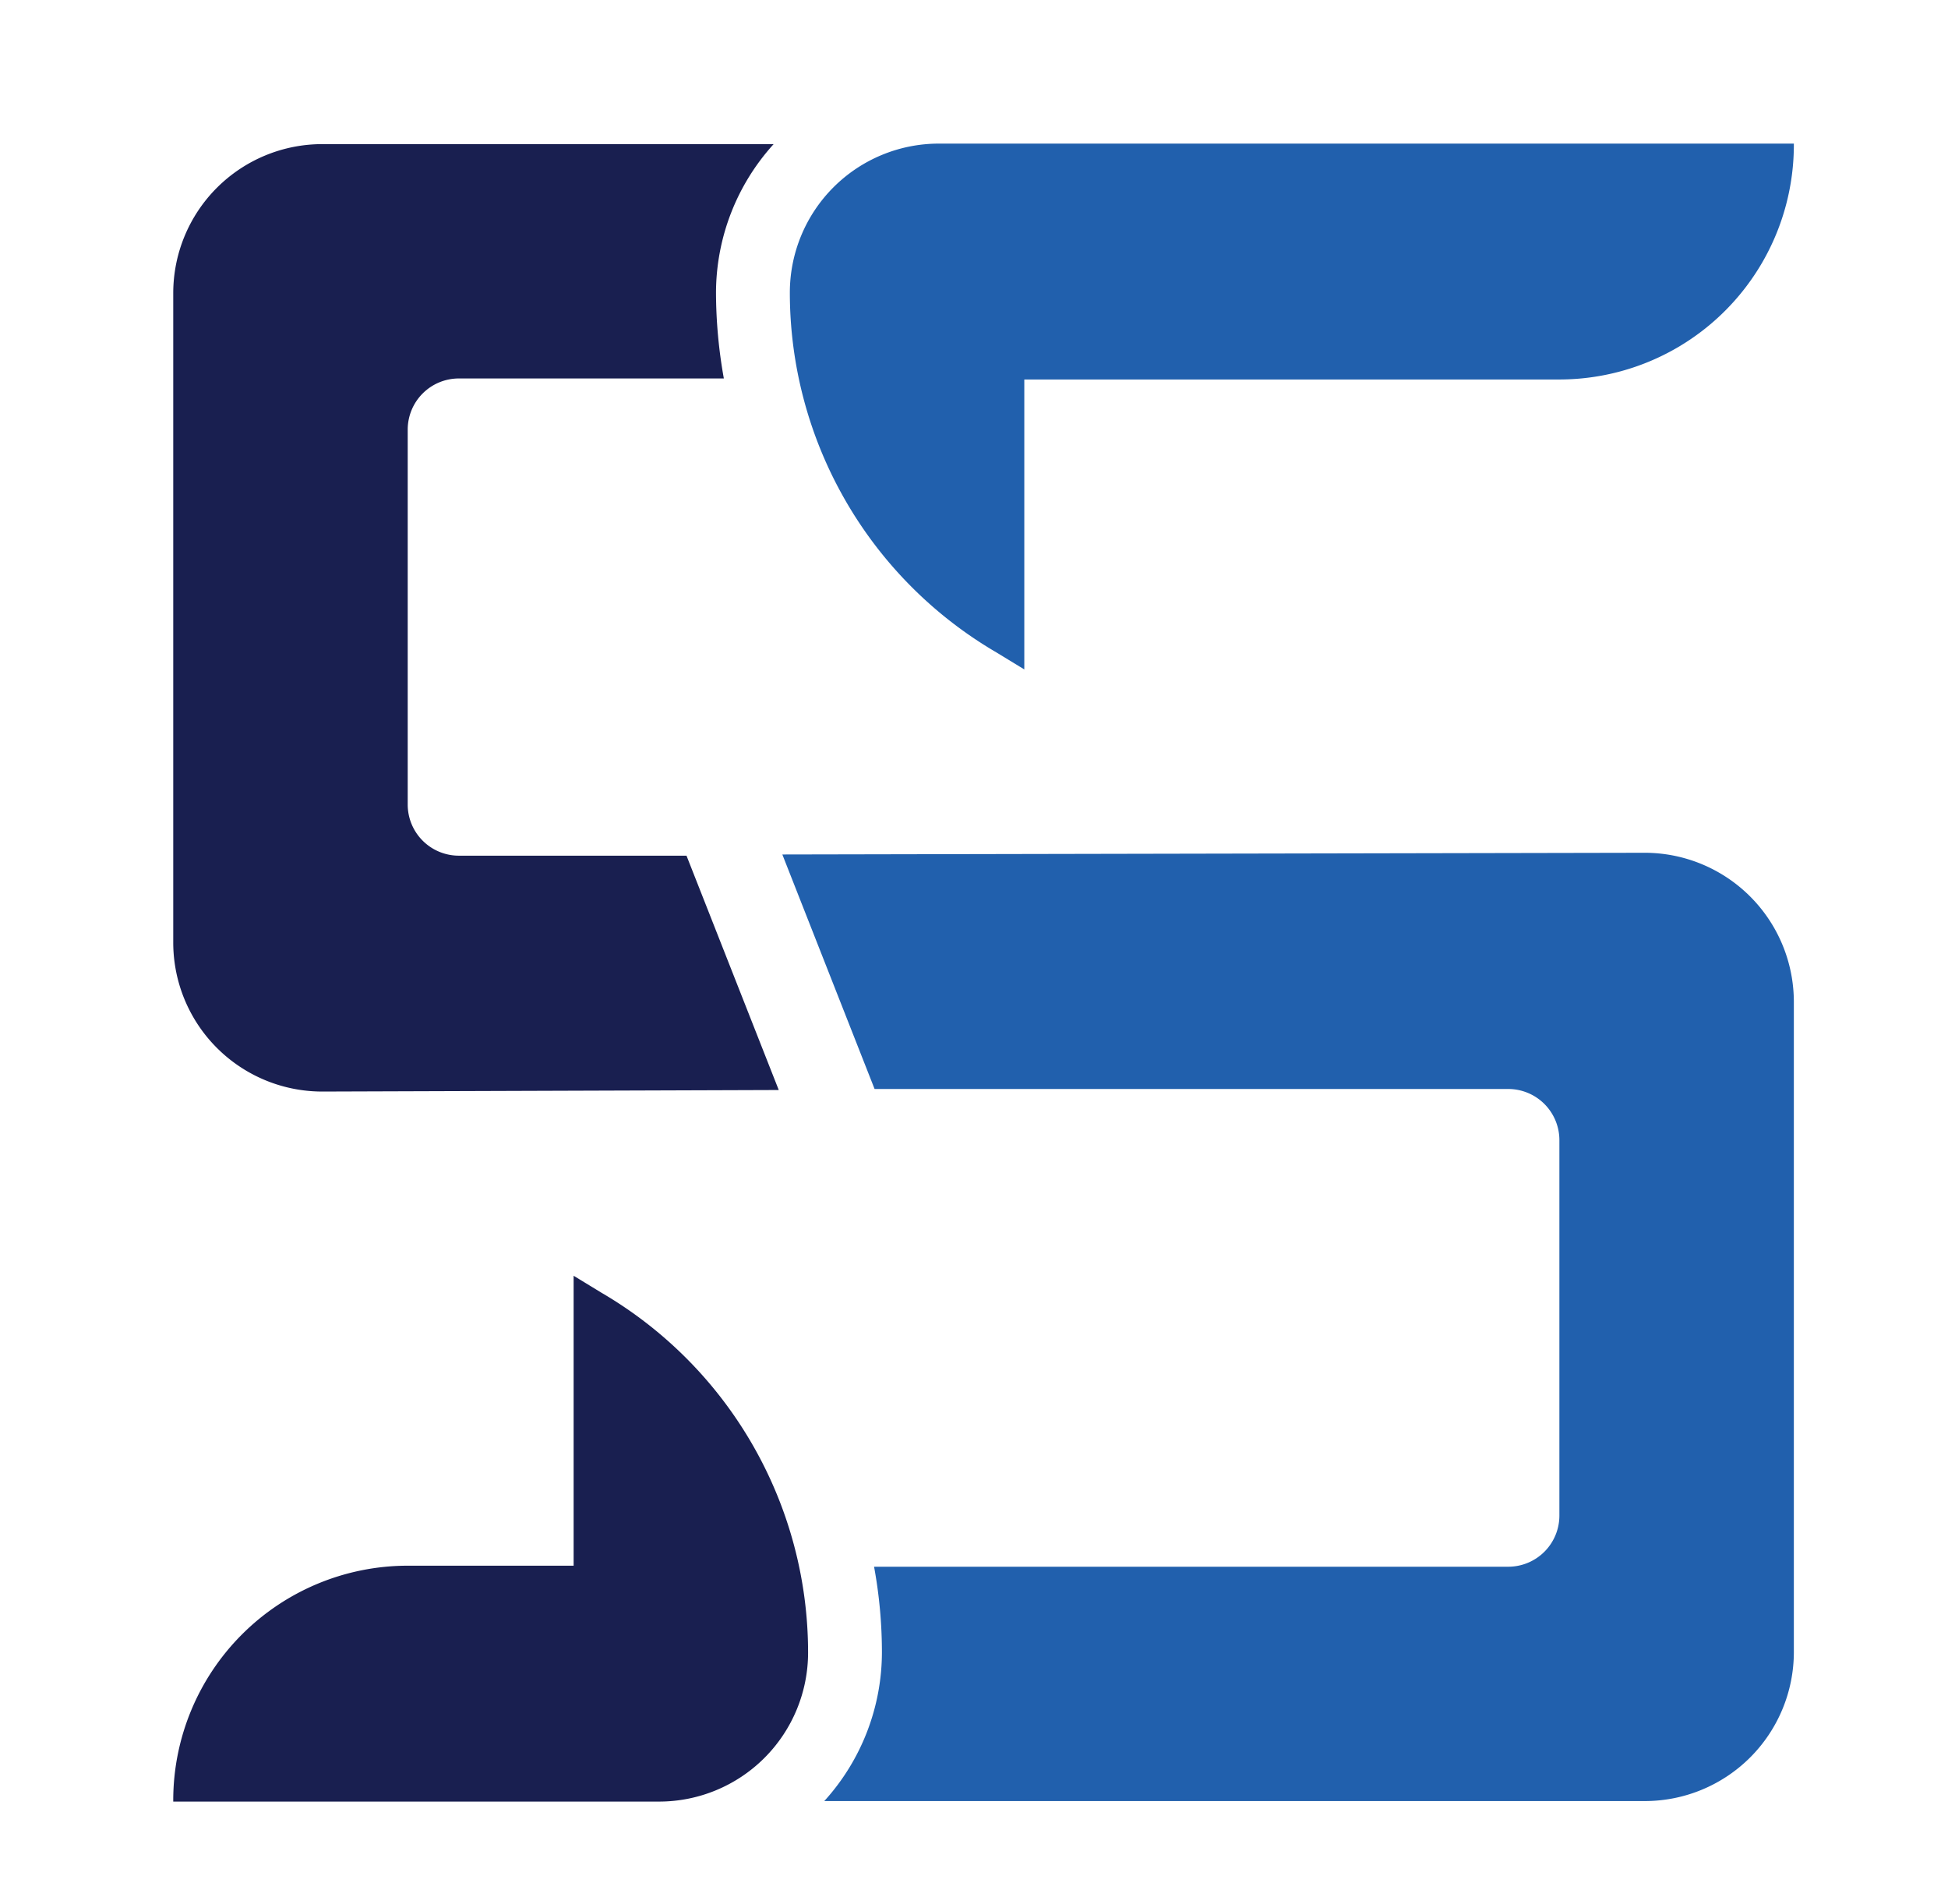 <svg id="Layer_1" data-name="Layer 1" xmlns="http://www.w3.org/2000/svg" viewBox="0 0 114.24 111.63"><defs><style>.cls-1{fill:#2160ad;}.cls-2{fill:#191f50;}</style></defs><path class="cls-1" d="M105.2,8.42H55.06a8.74,8.74,0,0,0-8.74,8.74h0A24.43,24.43,0,0,0,58.43,38.25l1.64,1v-17H91.45A13.76,13.76,0,0,0,105.2,8.42Z"/><path class="cls-2" d="M23.91,47.19v-22a3,3,0,0,1,3-3H42.45a28.73,28.73,0,0,1-.46-5,13,13,0,0,1,3.38-8.74H18.9a8.74,8.74,0,0,0-8.74,8.74V55.27A8.74,8.74,0,0,0,18.93,64l26.74-.09L40.26,50.17H26.89A3,3,0,0,1,23.91,47.19Z"/><path class="cls-2" d="M10.16,105.63H38.65a8.74,8.74,0,0,0,8.74-8.74h0A24.43,24.43,0,0,0,35.28,75.8l-1.64-1v17H23.91a13.76,13.76,0,0,0-13.75,13.75Z"/><path class="cls-1" d="M91.45,66.86v22a3,3,0,0,1-3,3H51.26a27.79,27.79,0,0,1,.46,5,13,13,0,0,1-3.38,8.74H96.46a8.74,8.74,0,0,0,8.74-8.74V58.77A8.75,8.75,0,0,0,96.43,50l-50.55.1,5.41,13.75H88.47A3,3,0,0,1,91.45,66.86Z"/></svg>